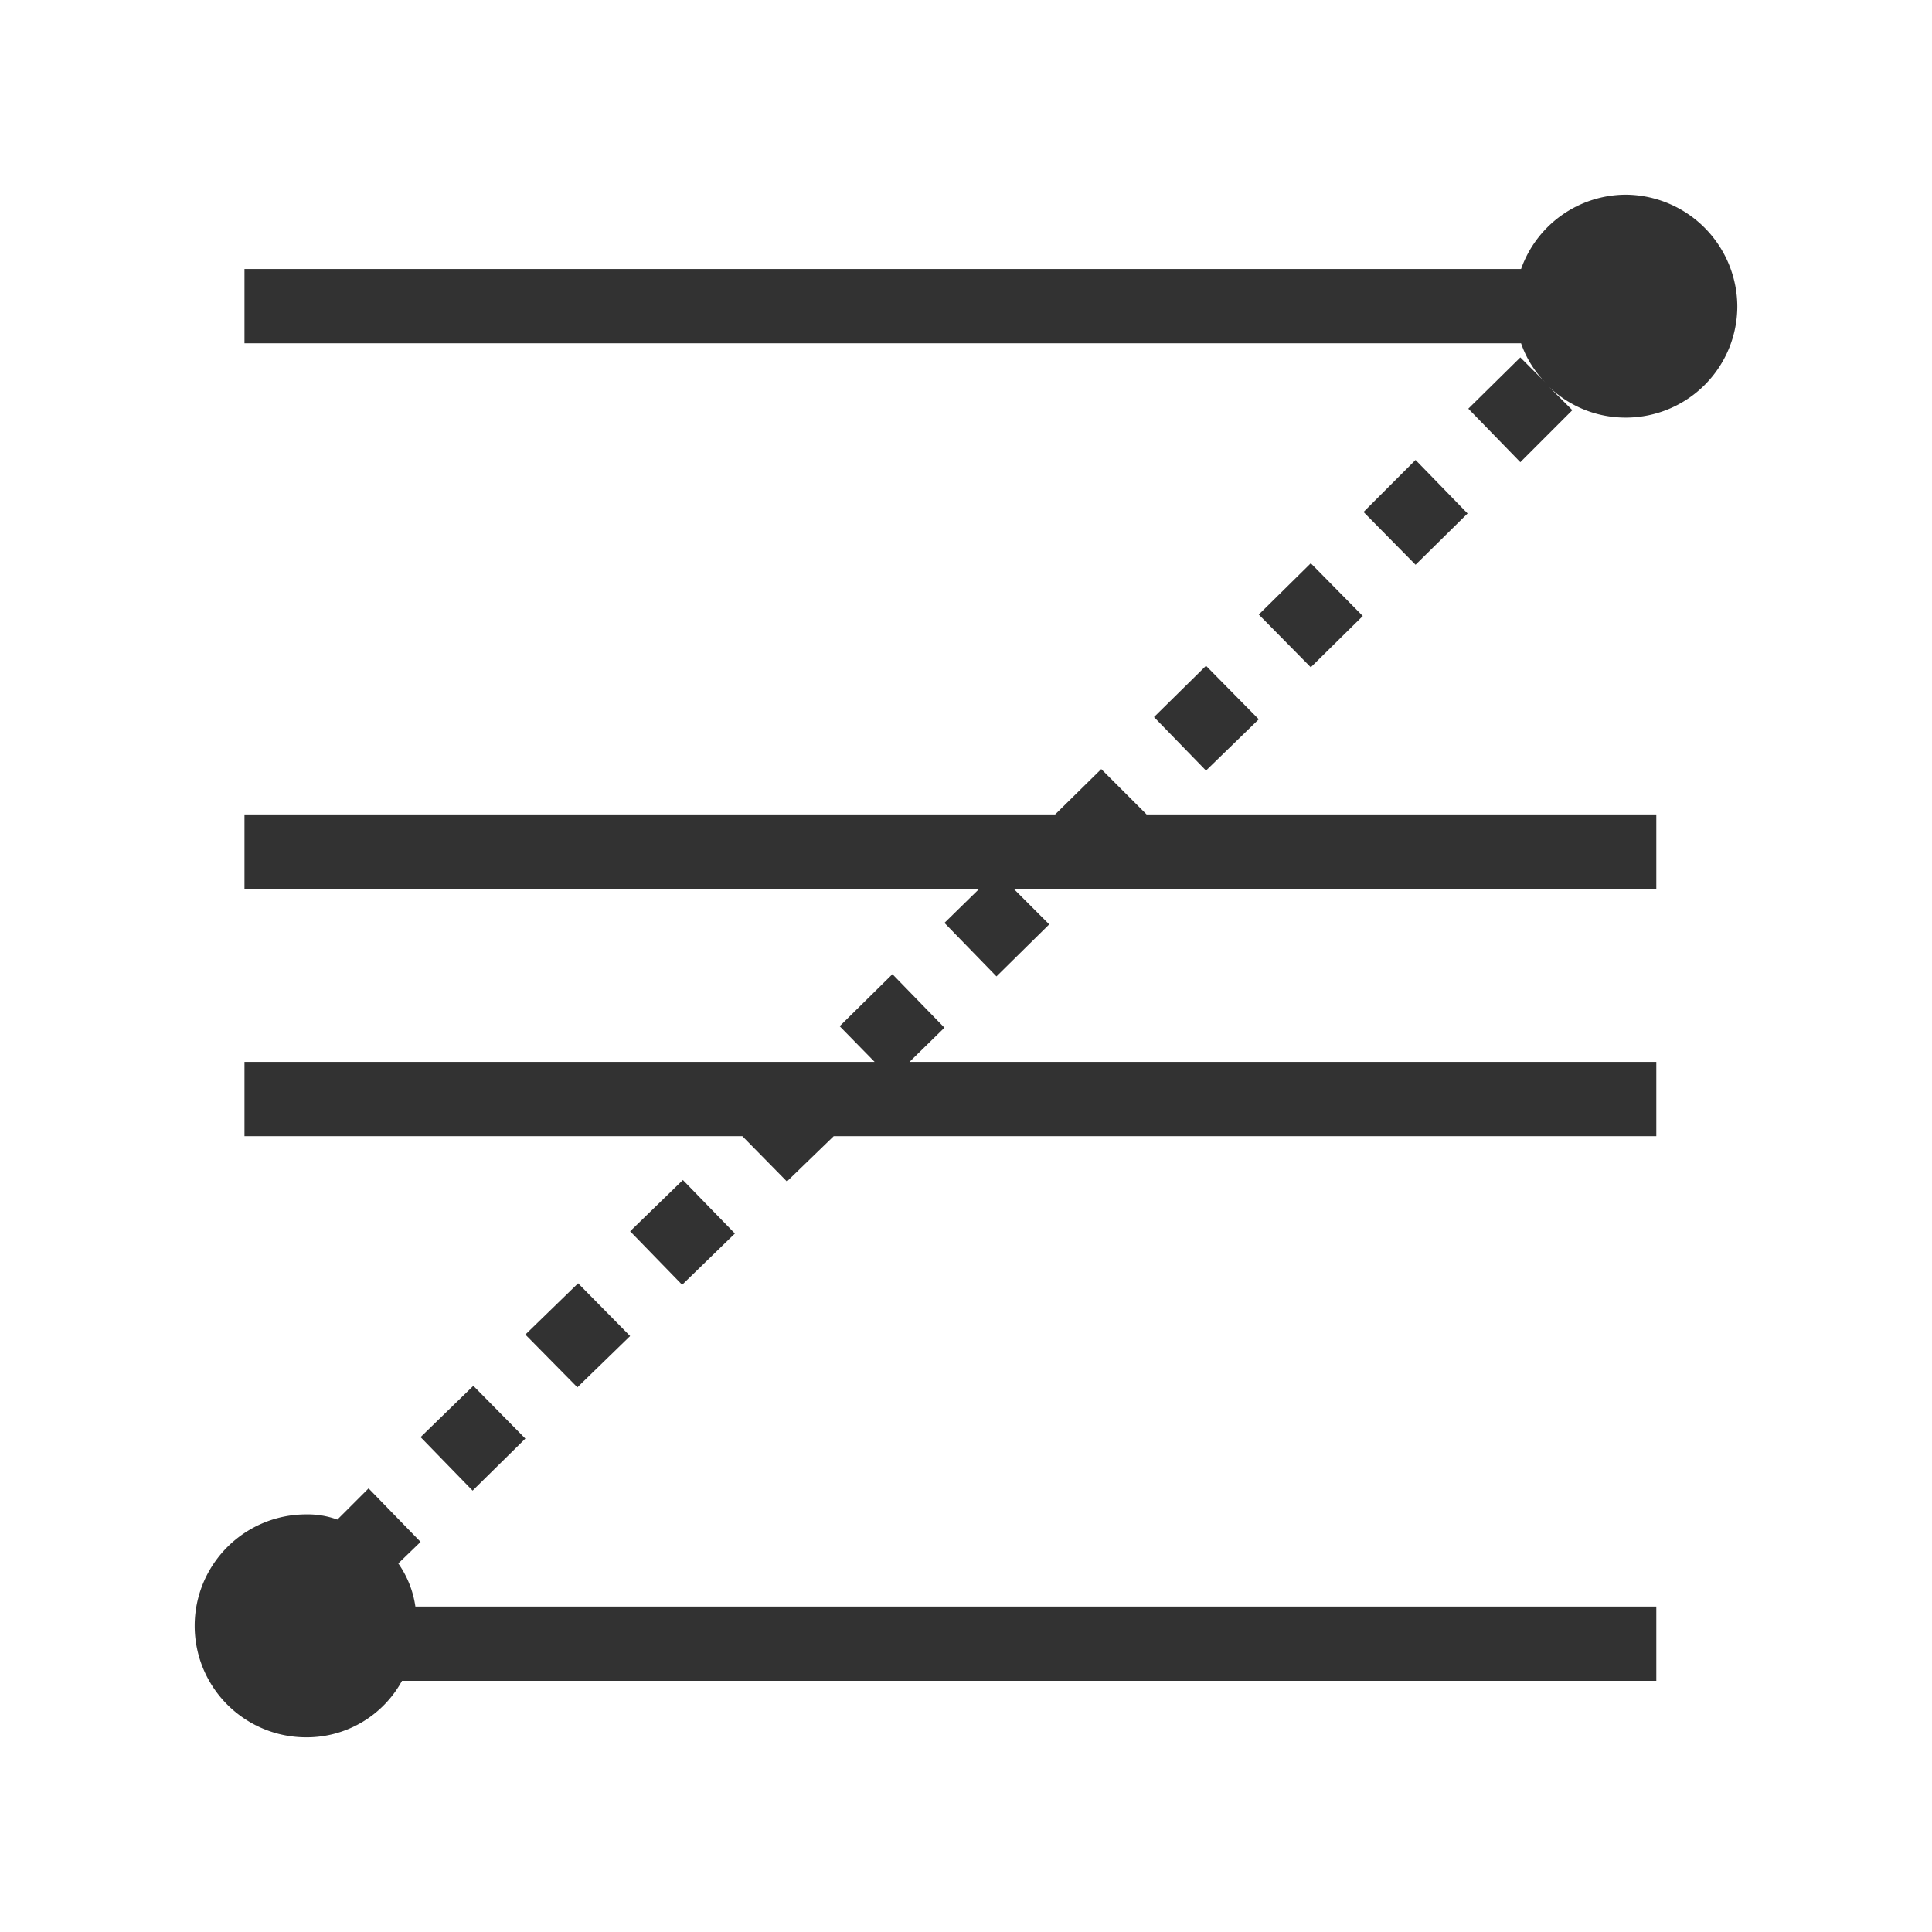 <svg xmlns="http://www.w3.org/2000/svg" width="26" height="26" viewBox="0 0 26 26">
  <title>fibonacci-retracements</title>
  <path d="M23.38,4.12a1.5,1.5,0,0,1-1.5,1.5,1.483,1.483,0,0,1-1.04-.42l.32.32-.7.7-.7-.72.7-.69.34.34a1.4,1.4,0,0,1-.33-.53H3.29v-1H20.47a1.5,1.5,0,0,1,1.41-1A1.511,1.511,0,0,1,23.38,4.12ZM5.59,21.62a1.337,1.337,0,0,0-.23-.58l.3-.29-.7-.72-.42.42a1.157,1.157,0,0,0-.42-.07,1.5,1.5,0,0,0,0,3,1.461,1.461,0,0,0,1.29-.76H22.29v-1Zm16.7-10.66H15.43l-.61-.61-.62.61H3.29v1h9.89l-.47.46.7.72.71-.7-.48-.48h8.65ZM7.07,19.36l-.71.7-.7-.72.71-.69Zm1.41-1.38-.71.69-.7-.71.71-.69ZM9.89,16.6l-.71.69-.7-.72.71-.69Zm7.05-6.92-.71.69-.7-.72.7-.69Zm1.4-1.39-.7.69-.7-.71.7-.69Zm1.41-1.38-.7.69-.7-.71.7-.7Zm-7.51,7.38.47-.46-.7-.72-.71.7.47.48H3.29v1h6.7l.6.61.63-.61H22.29v-1Z" fill="#323232"/>
</svg>
